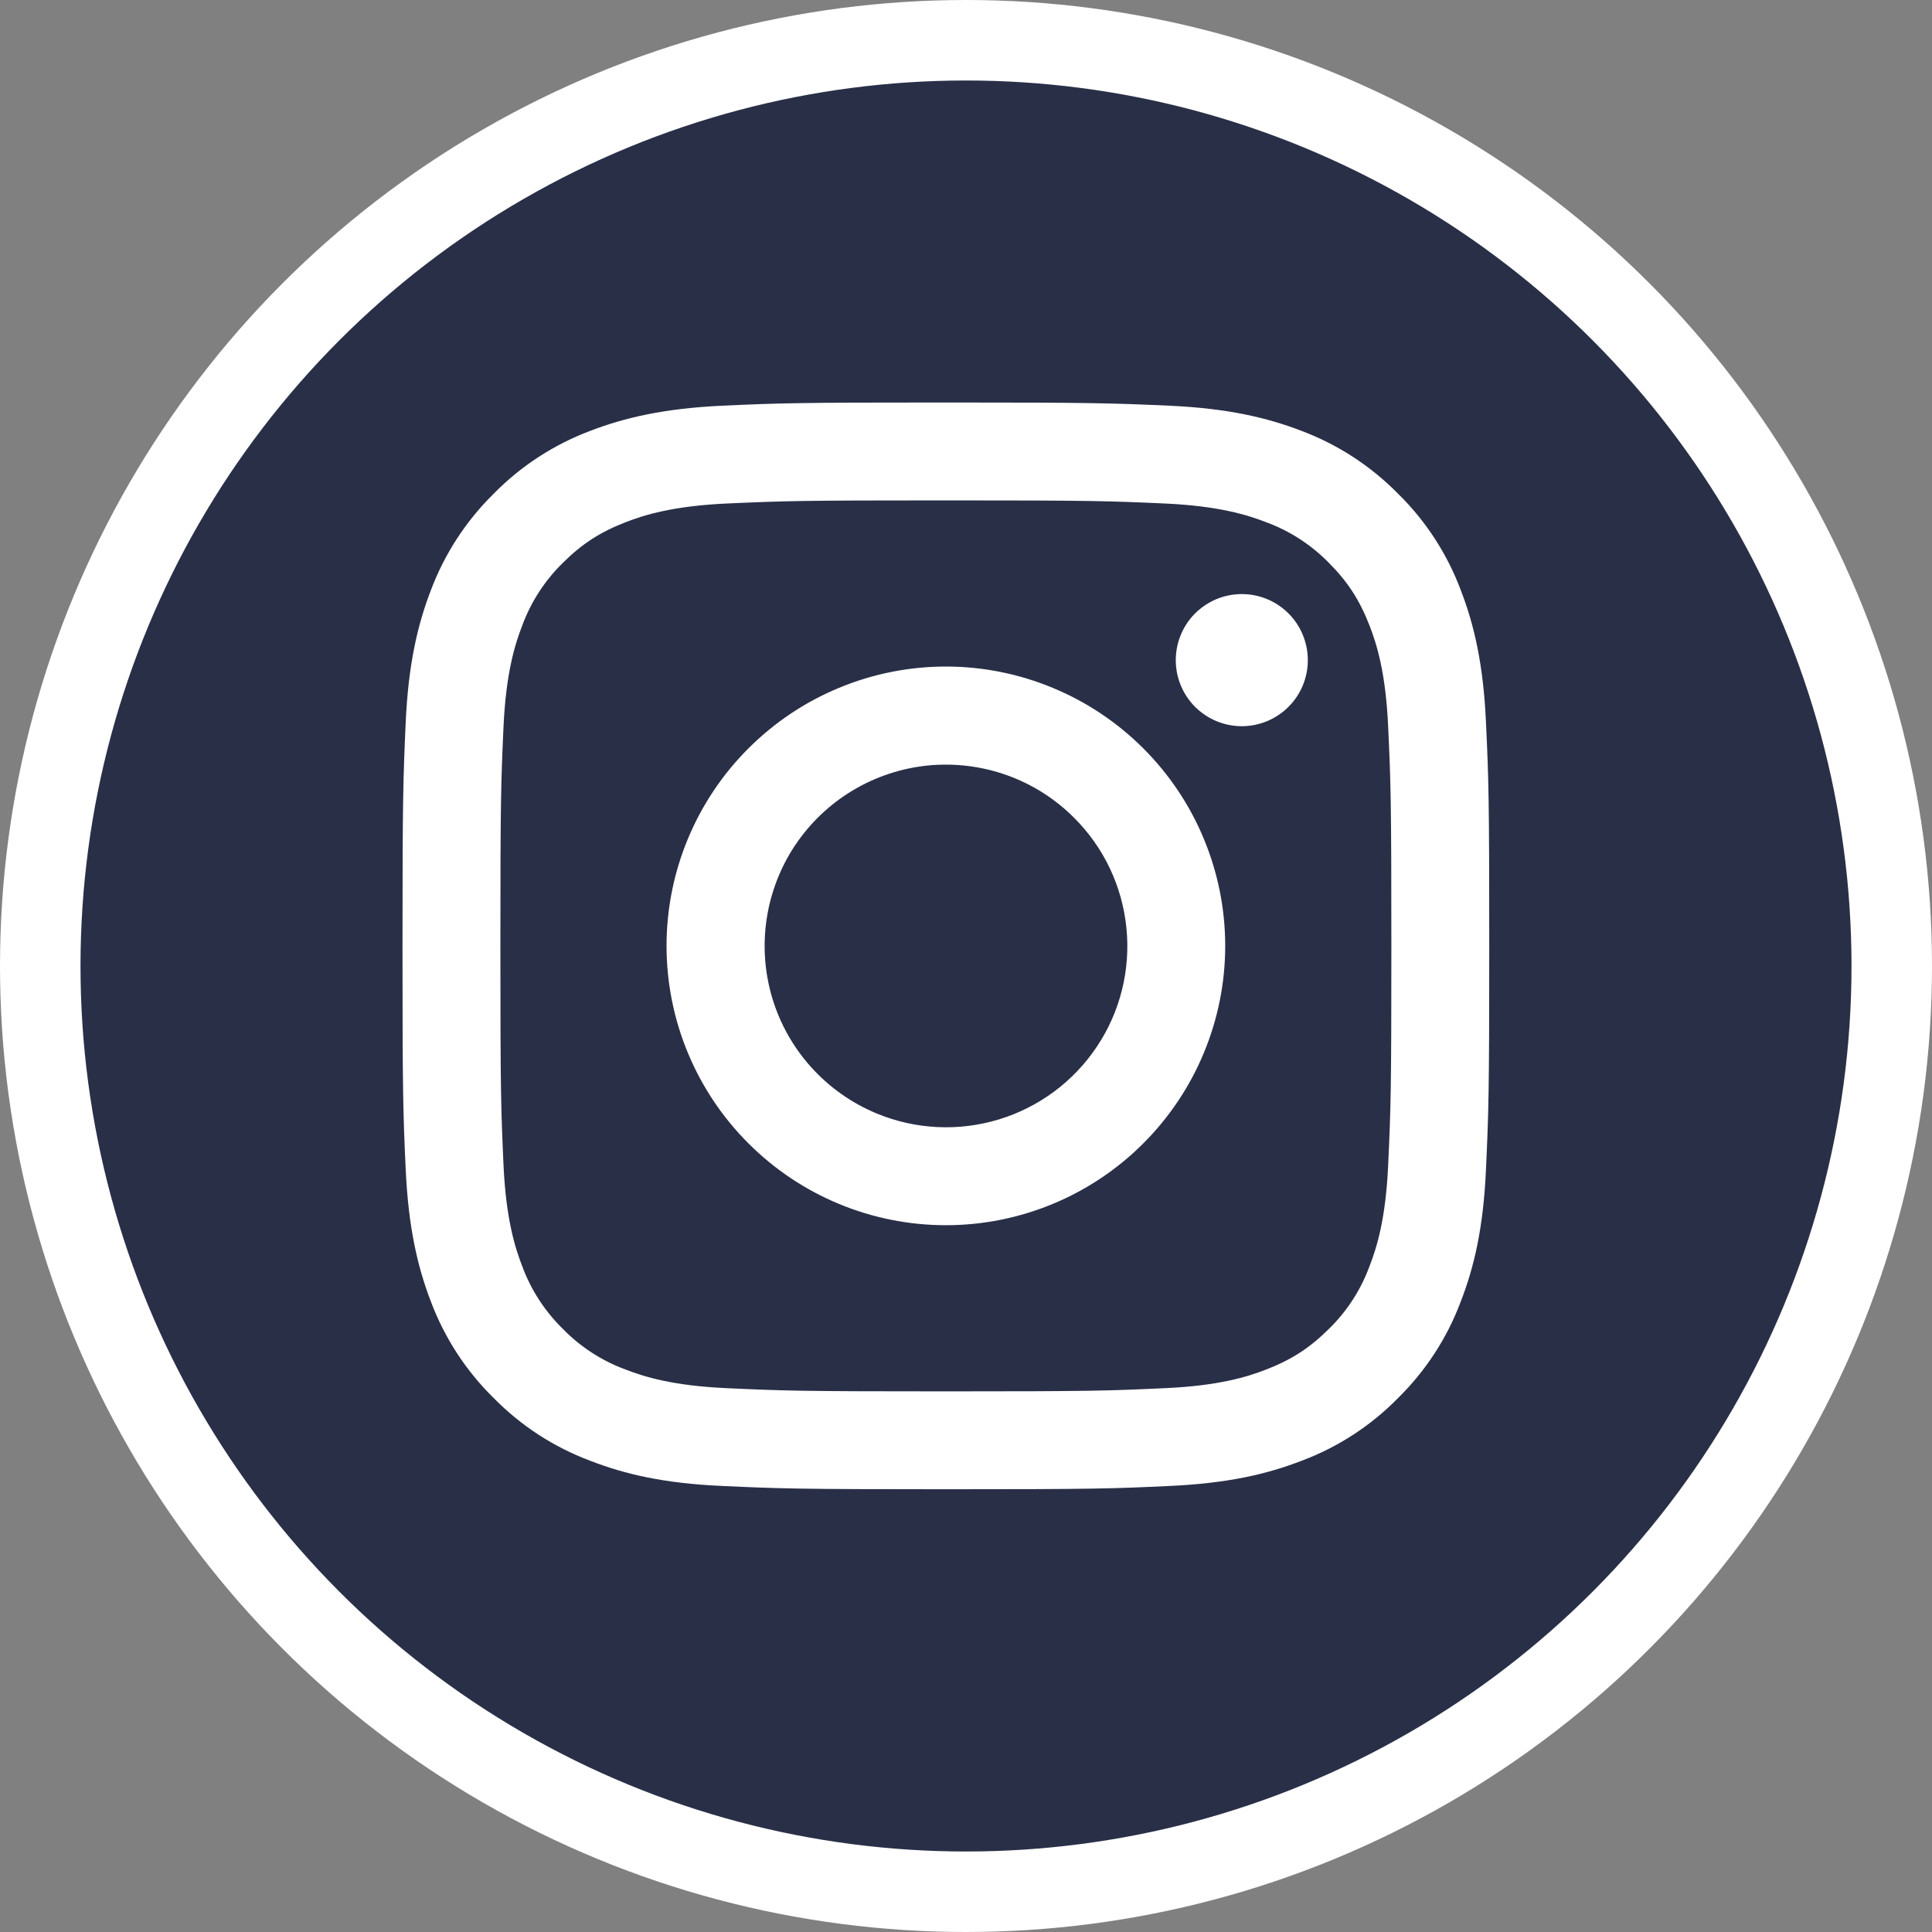 <svg width="24" height="24" viewBox="0 0 24 24" fill="none" xmlns="http://www.w3.org/2000/svg">
<rect x="0" y="0" width="24" height="24" fill="#808080" stroke="none"/>
<circle cx="12" cy="12" r="11.5" fill="#292F47" stroke="white"/>
<path fill-rule="evenodd" clip-rule="evenodd" d="M8.967 5.04C9.687 5.007 9.916 5 11.75 5C13.584 5 13.813 5.008 14.532 5.04C15.251 5.073 15.742 5.188 16.172 5.354C16.622 5.524 17.03 5.79 17.367 6.133C17.711 6.47 17.976 6.878 18.145 7.328C18.312 7.758 18.426 8.249 18.459 8.967C18.493 9.688 18.5 9.917 18.5 11.75C18.5 13.584 18.492 13.813 18.459 14.533C18.427 15.251 18.312 15.742 18.145 16.171C17.976 16.622 17.71 17.03 17.367 17.367C17.03 17.711 16.622 17.976 16.172 18.145C15.742 18.312 15.251 18.426 14.534 18.459C13.813 18.493 13.584 18.5 11.75 18.5C9.916 18.5 9.687 18.492 8.967 18.459C8.249 18.427 7.758 18.312 7.329 18.145C6.878 17.976 6.47 17.71 6.133 17.367C5.789 17.03 5.524 16.622 5.354 16.172C5.188 15.742 5.074 15.251 5.04 14.534C5.007 13.812 5 13.583 5 11.75C5 9.916 5.008 9.687 5.04 8.968C5.073 8.249 5.188 7.758 5.354 7.328C5.524 6.878 5.79 6.47 6.133 6.133C6.47 5.789 6.878 5.524 7.328 5.354C7.758 5.188 8.249 5.074 8.967 5.04H8.967ZM14.478 6.255C13.766 6.223 13.552 6.216 11.75 6.216C9.948 6.216 9.734 6.223 9.022 6.255C8.364 6.286 8.007 6.395 7.769 6.488C7.454 6.611 7.229 6.756 6.992 6.992C6.769 7.21 6.596 7.476 6.488 7.769C6.395 8.007 6.286 8.364 6.255 9.022C6.223 9.734 6.216 9.948 6.216 11.75C6.216 13.552 6.223 13.766 6.255 14.478C6.286 15.136 6.395 15.493 6.488 15.731C6.596 16.024 6.769 16.29 6.992 16.508C7.21 16.732 7.476 16.904 7.769 17.012C8.007 17.105 8.364 17.214 9.022 17.244C9.734 17.277 9.947 17.284 11.75 17.284C13.553 17.284 13.766 17.277 14.478 17.244C15.136 17.214 15.493 17.105 15.731 17.012C16.046 16.889 16.271 16.744 16.508 16.508C16.732 16.29 16.904 16.024 17.012 15.731C17.105 15.493 17.214 15.136 17.244 14.478C17.277 13.766 17.284 13.552 17.284 11.75C17.284 9.948 17.277 9.734 17.244 9.022C17.214 8.364 17.105 8.007 17.012 7.769C16.889 7.454 16.744 7.229 16.508 6.992C16.29 6.769 16.024 6.596 15.731 6.488C15.493 6.395 15.136 6.286 14.478 6.255V6.255ZM10.888 13.831C11.369 14.031 11.905 14.058 12.405 13.907C12.904 13.756 13.335 13.437 13.625 13.003C13.915 12.57 14.045 12.049 13.993 11.53C13.942 11.011 13.712 10.526 13.342 10.158C13.107 9.922 12.822 9.742 12.509 9.63C12.195 9.518 11.861 9.477 11.529 9.509C11.198 9.542 10.878 9.648 10.593 9.819C10.307 9.99 10.063 10.223 9.878 10.499C9.693 10.776 9.572 11.091 9.523 11.42C9.474 11.749 9.499 12.085 9.595 12.404C9.692 12.723 9.858 13.016 10.081 13.262C10.305 13.509 10.58 13.703 10.888 13.831ZM9.297 9.297C9.619 8.975 10.001 8.719 10.422 8.545C10.843 8.37 11.294 8.28 11.75 8.28C12.206 8.28 12.657 8.37 13.078 8.545C13.499 8.719 13.881 8.975 14.203 9.297C14.525 9.619 14.781 10.001 14.955 10.422C15.13 10.843 15.22 11.294 15.22 11.75C15.22 12.206 15.13 12.657 14.955 13.078C14.781 13.499 14.525 13.881 14.203 14.203C13.553 14.854 12.67 15.22 11.75 15.22C10.83 15.22 9.947 14.854 9.297 14.203C8.646 13.553 8.28 12.67 8.28 11.75C8.28 10.83 8.646 9.947 9.297 9.297V9.297ZM15.989 8.797C16.069 8.722 16.133 8.631 16.177 8.531C16.221 8.43 16.245 8.322 16.246 8.212C16.248 8.103 16.227 7.994 16.186 7.892C16.145 7.79 16.084 7.698 16.006 7.62C15.929 7.543 15.836 7.481 15.735 7.44C15.633 7.399 15.524 7.378 15.414 7.38C15.304 7.382 15.196 7.405 15.096 7.449C14.995 7.494 14.905 7.558 14.829 7.637C14.683 7.793 14.603 7.999 14.606 8.212C14.609 8.426 14.695 8.63 14.846 8.781C14.997 8.931 15.201 9.018 15.414 9.021C15.627 9.024 15.834 8.944 15.989 8.797V8.797Z" fill="white"/>
</svg>
